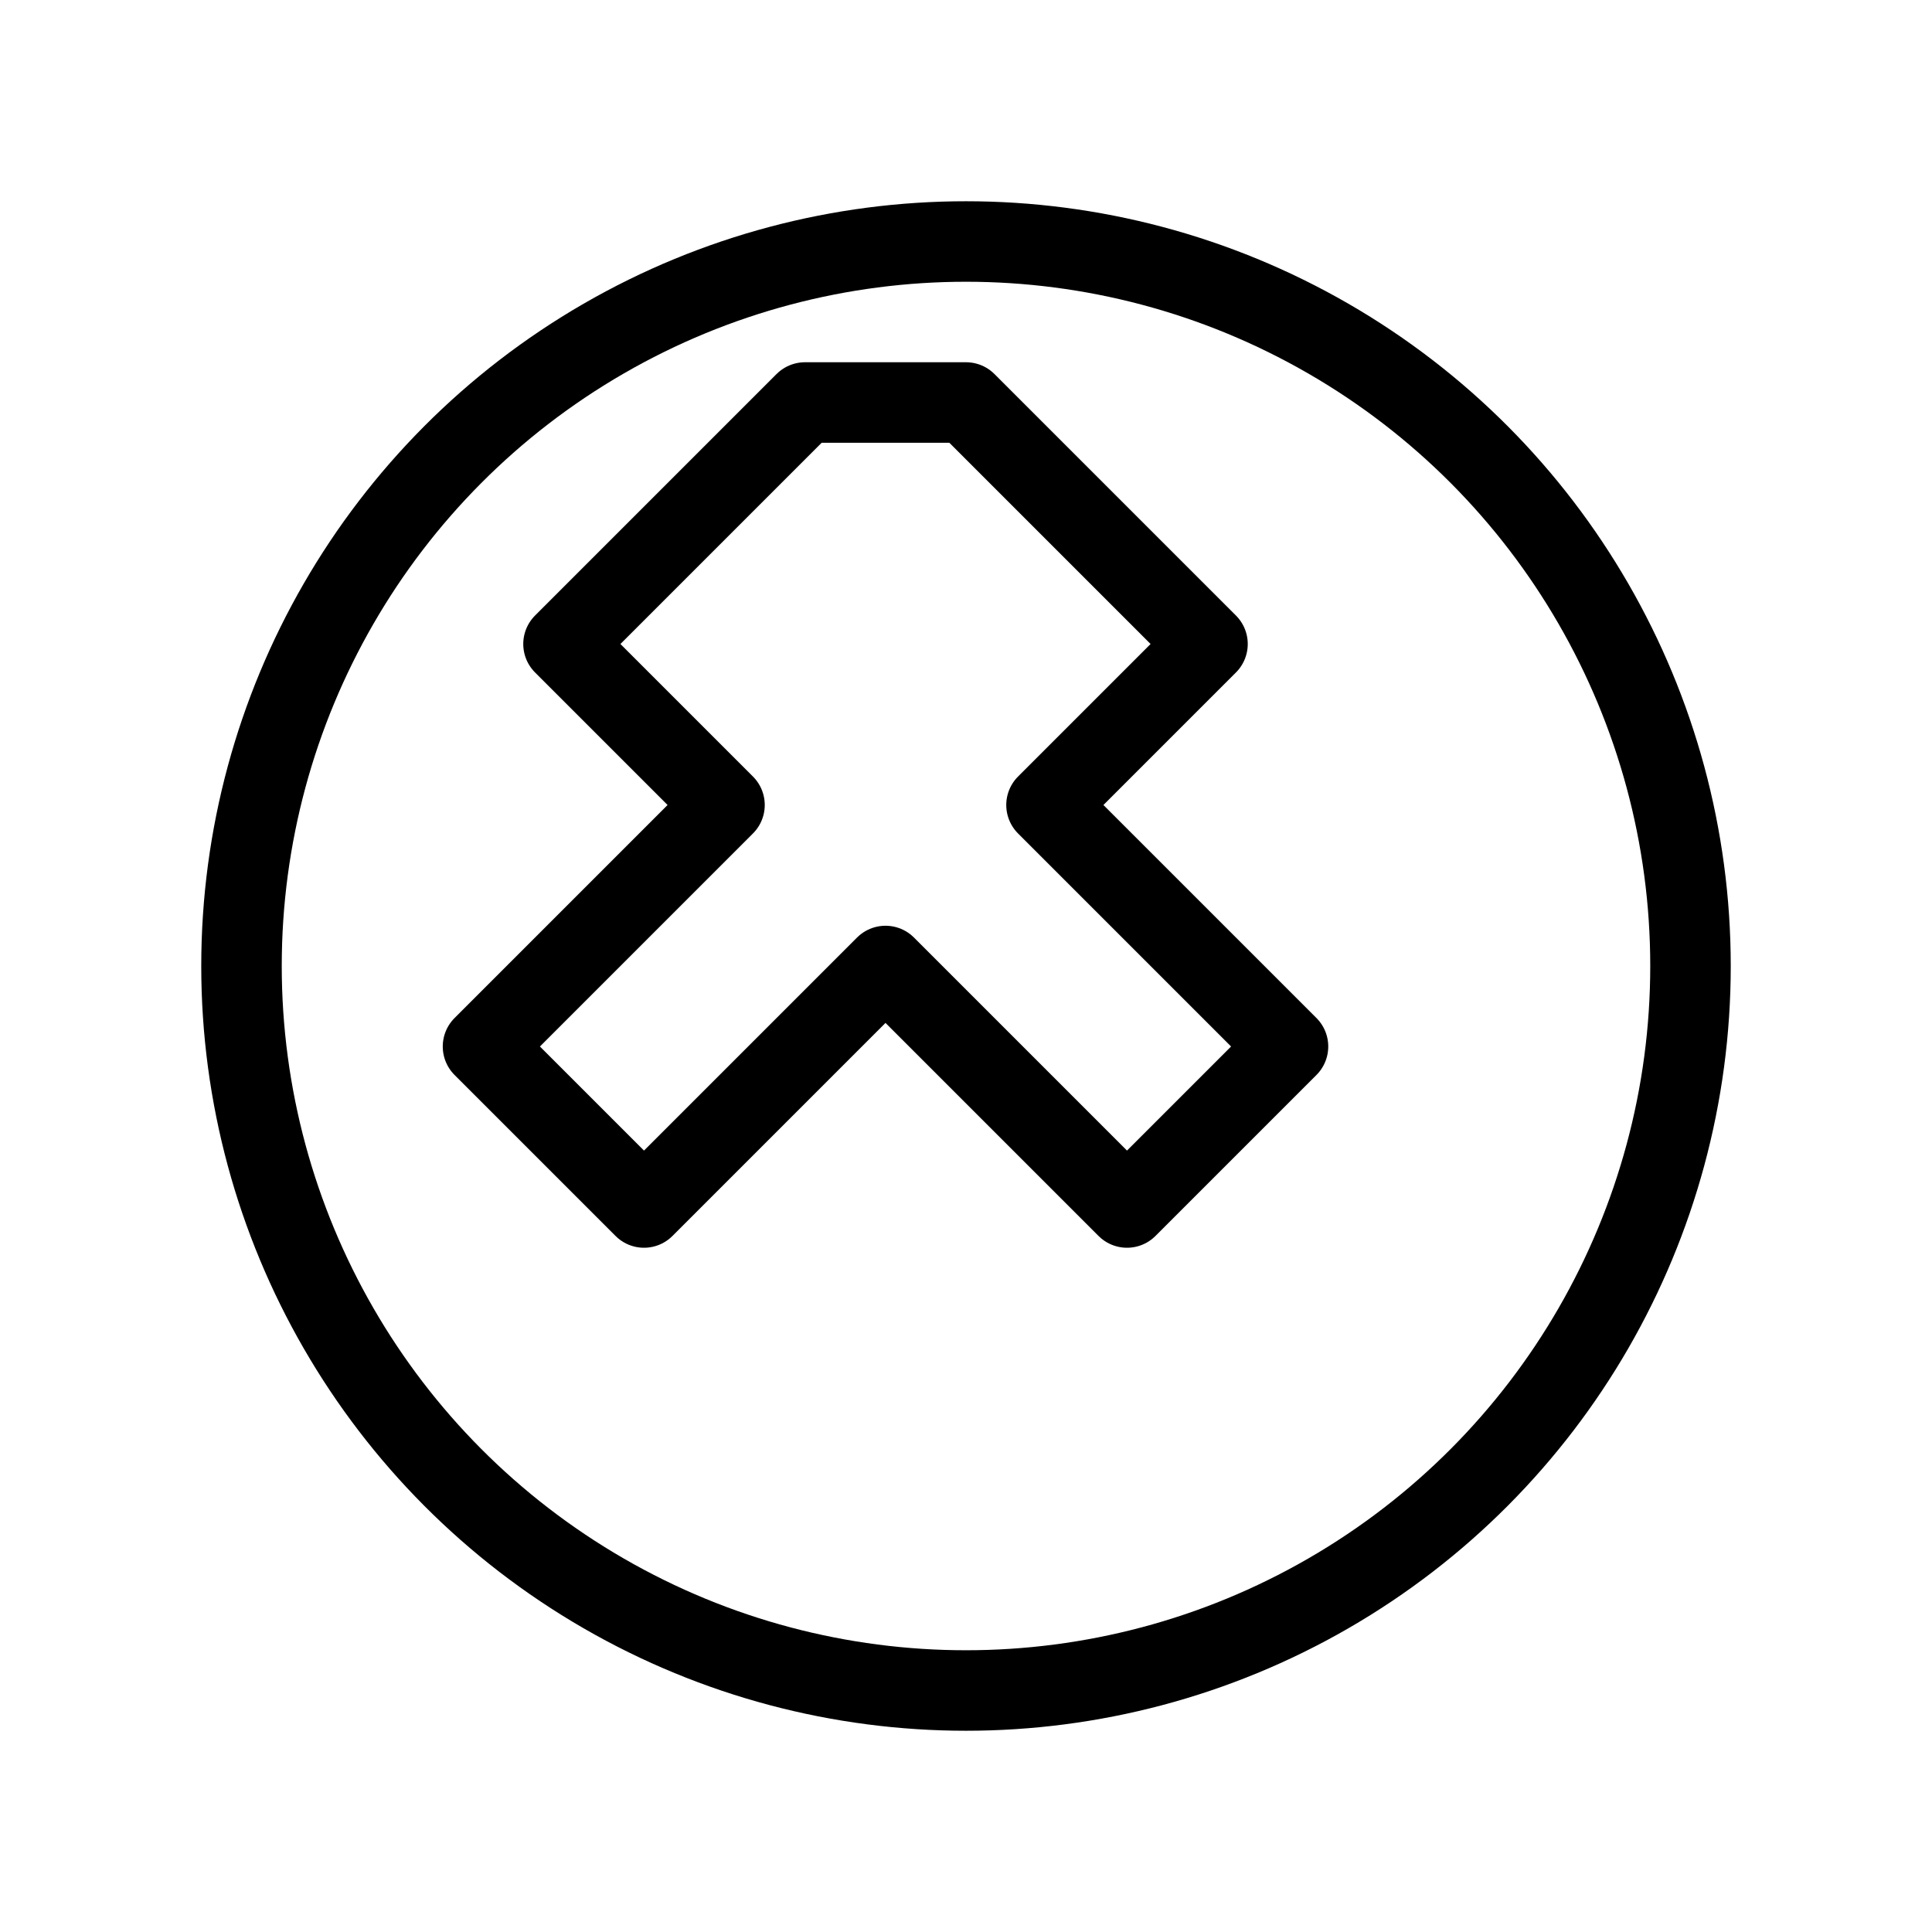 <svg xmlns="http://www.w3.org/2000/svg" width="48" height="48" viewBox="0 0 48 48" fill="none" stroke="currentColor" stroke-width="2" stroke-linecap="round" stroke-linejoin="round">
  <path d="M24 10l6 6-4 4 6 6-4 4-6-6-6 6-4-4 6-6-4-4 6-6z"/>
  <circle cx="24" cy="24" r="18"/>
</svg>